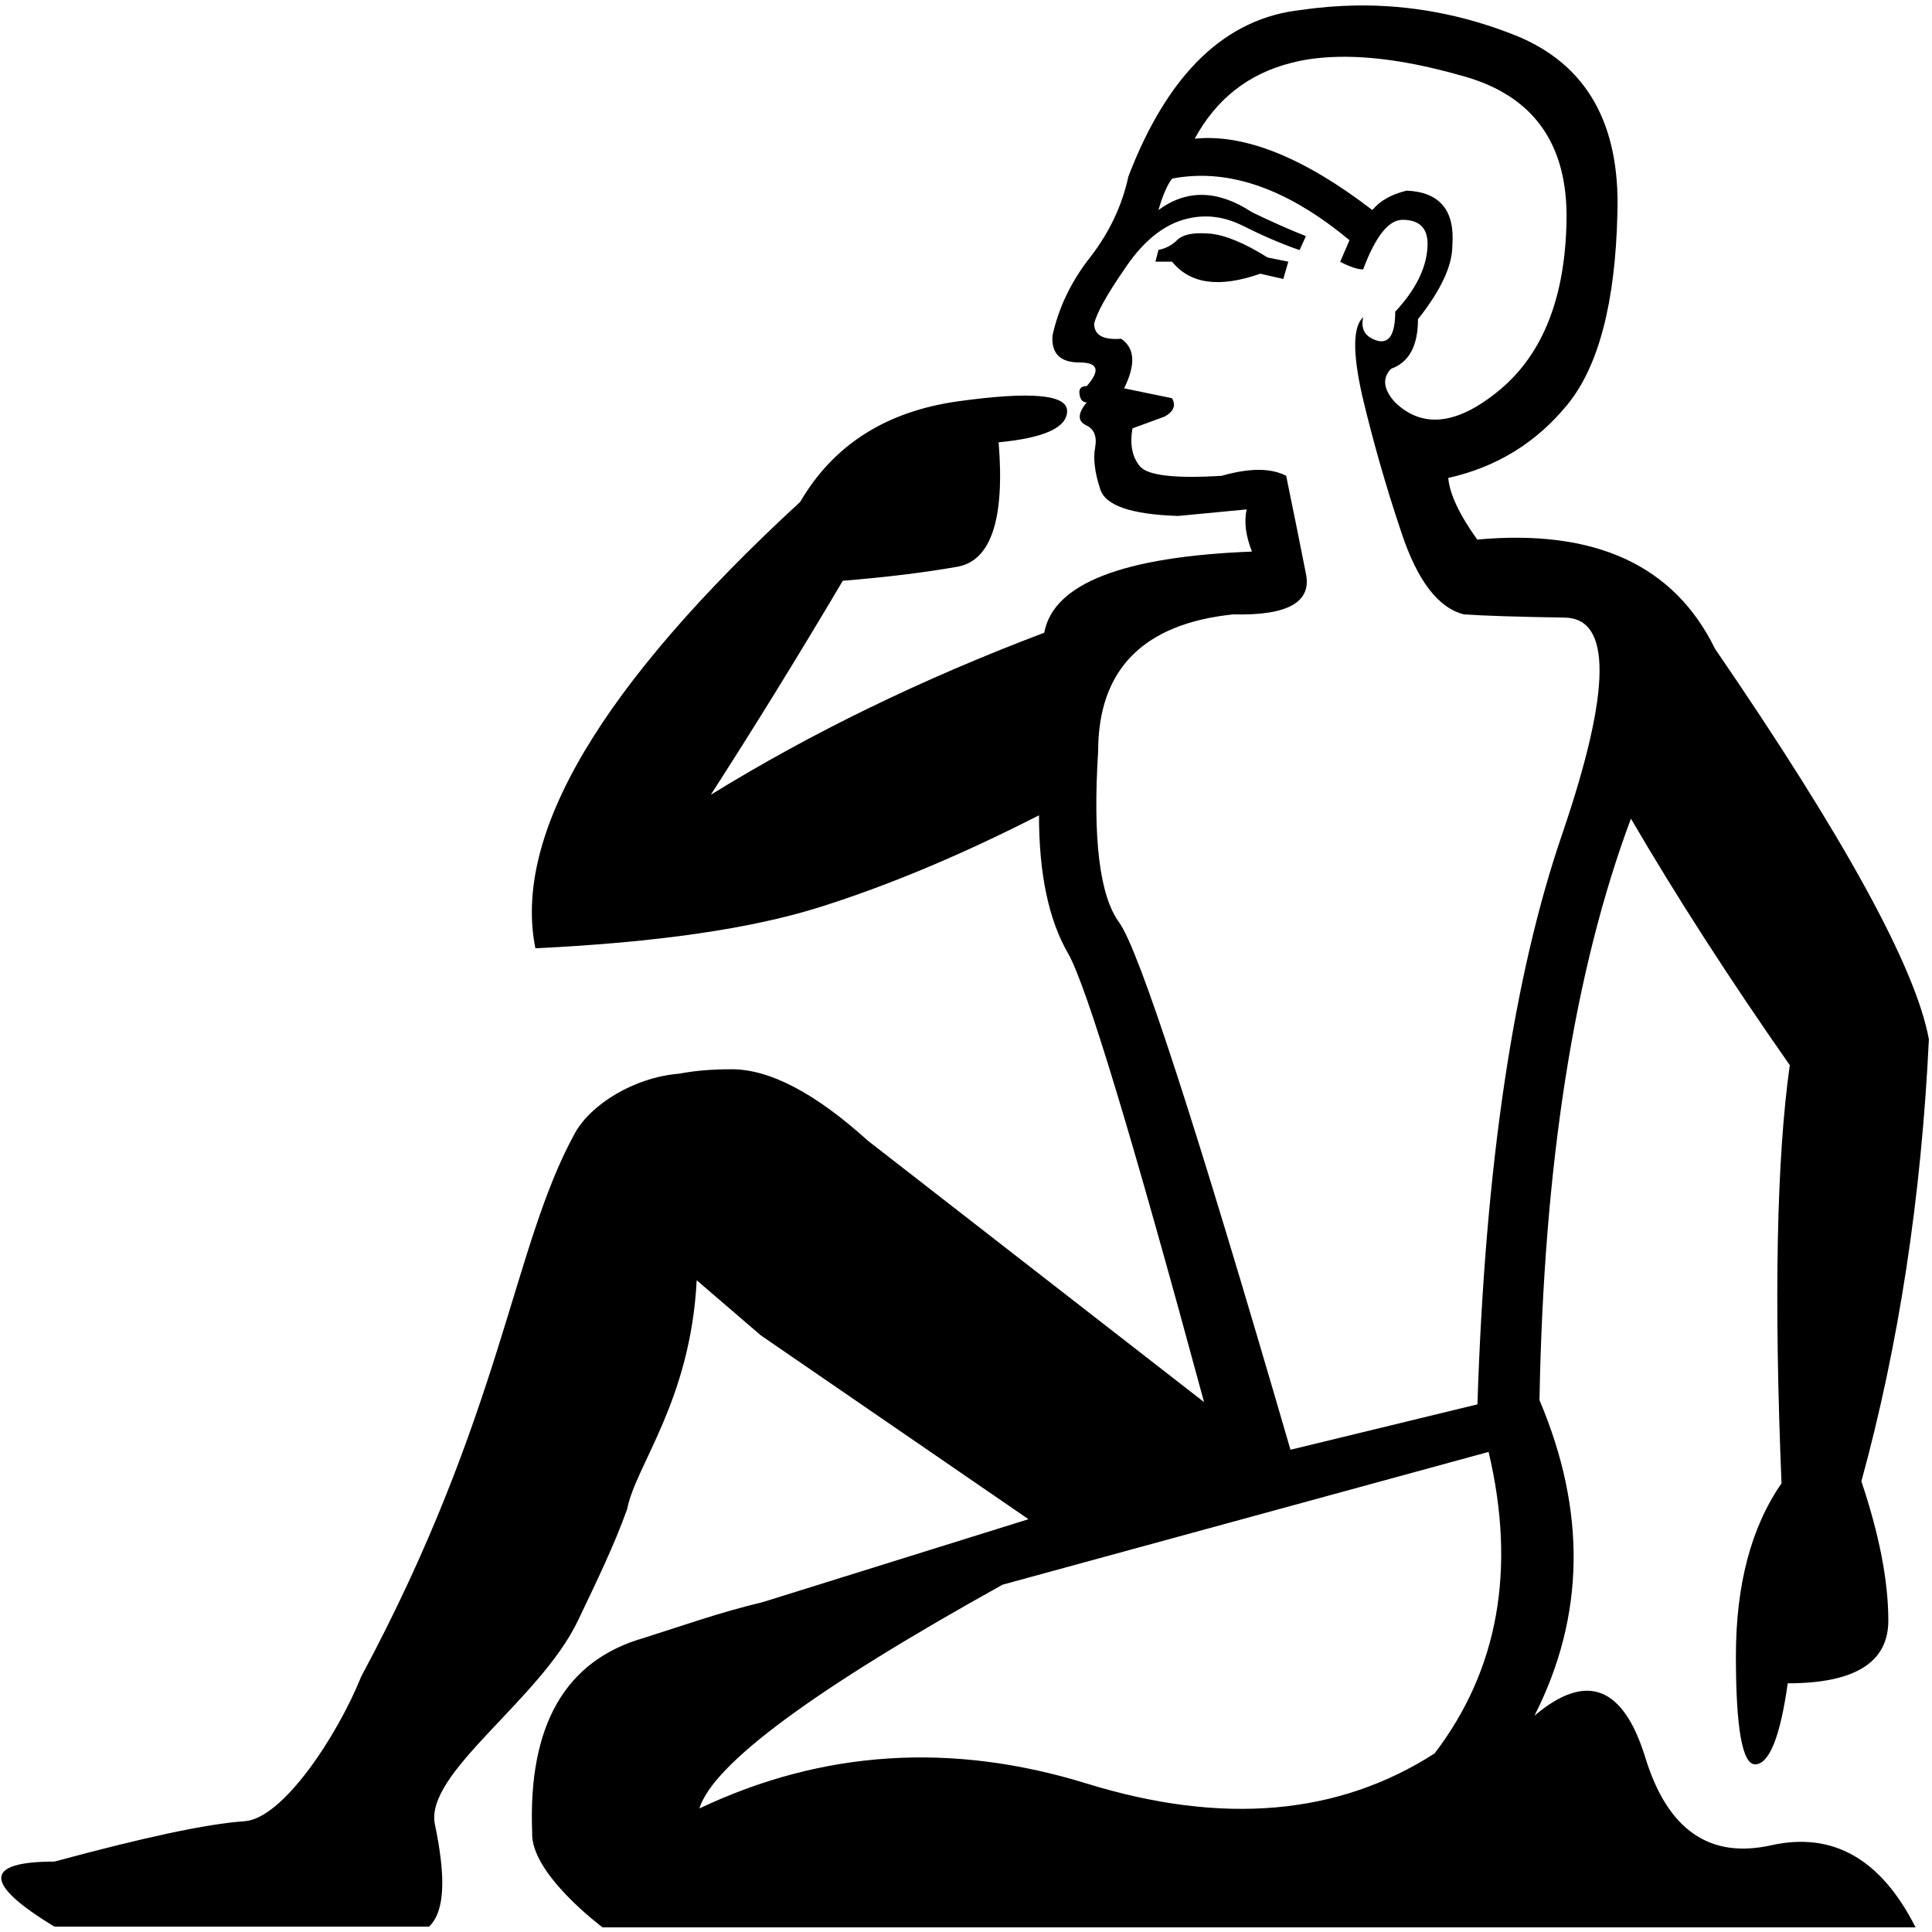 <?xml version="1.0" encoding="UTF-8" standalone="no"?>
<svg
   width="18"
   height="18"
   version="1.1"
   id="svg8746"
   sodipodi:docname="US9A2VARA.svg"
   inkscape:version="1.2.1 (9c6d41e410, 2022-07-14)"
   xmlns:inkscape="http://www.inkscape.org/namespaces/inkscape"
   xmlns:sodipodi="http://sodipodi.sourceforge.net/DTD/sodipodi-0.dtd"
   xmlns="http://www.w3.org/2000/svg"
   xmlns:svg="http://www.w3.org/2000/svg">
  <defs
     id="defs8750" />
  <sodipodi:namedview
     id="namedview8748"
     pagecolor="#ffffff"
     bordercolor="#000000"
     borderopacity="0.25"
     inkscape:showpageshadow="2"
     inkscape:pageopacity="0.0"
     inkscape:pagecheckerboard="0"
     inkscape:deskcolor="#d1d1d1"
     showgrid="false"
     inkscape:zoom="25.087572"
     inkscape:cx="9.5066991"
     inkscape:cy="8.8888634"
     inkscape:window-width="1920"
     inkscape:window-height="1137"
     inkscape:window-x="-8"
     inkscape:window-y="-8"
     inkscape:window-maximized="1"
     inkscape:current-layer="svg8746" />
  <path
     id="path8744"
     style="fill:#000000;stroke:none;stroke-width:0.987"
     d="m 12.637,0.051 c -0.169,0.003 -0.337,0.016 -0.508,0.041 -0.71,0.074 -1.248,0.592 -1.616,1.552 -0.058,0.269 -0.175,0.517 -0.35,0.745 -0.181,0.228 -0.299,0.474 -0.357,0.736 -0.013,0.168 0.071,0.252 0.251,0.252 0.174,10e-8 0.197,0.073 0.068,0.22 -0.052,1e-7 -0.074,0.024 -0.068,0.071 0.006,0.054 0.029,0.081 0.068,0.081 -0.084,0.101 -0.087,0.172 -0.009,0.212 0.077,0.034 0.106,0.103 0.087,0.21 -0.019,0.101 -0.004,0.229 0.047,0.384 0.045,0.154 0.287,0.238 0.726,0.252 l 0.639,-0.061 c -0.026,0.114 -0.009,0.246 0.049,0.393 C 10.458,5.186 9.813,5.438 9.729,5.895 8.594,6.324 7.557,6.828 6.622,7.405 7.016,6.794 7.427,6.129 7.852,5.411 8.265,5.377 8.623,5.333 8.926,5.279 9.235,5.219 9.362,4.832 9.304,4.121 9.729,4.08 9.942,3.984 9.942,3.829 9.942,3.675 9.603,3.645 8.926,3.739 8.255,3.833 7.765,4.145 7.456,4.675 5.598,6.387 4.775,7.774 4.988,8.835 6.116,8.781 7,8.653 7.639,8.451 8.277,8.25 8.957,7.965 9.68,7.596 c 0,0.55 0.092,0.979 0.272,1.288 0.174,0.309 0.595,1.702 1.266,4.179 L 8.085,10.627 C 7.595,10.184 7.172,9.962 6.817,9.962 c -0.18,0 -0.343,0.013 -0.488,0.041 -0.425,0.035 -0.826,0.288 -0.973,0.555 -0.584,1.061 -0.67,2.601 -1.99,5.061 -0.228,0.564 -0.734,1.325 -1.087,1.349 -0.353,0.024 -0.944,0.152 -1.772,0.376 -0.66,0 -0.66,0.206 0,0.606 H 3.997 c 0.153,-0.144 0.155,-0.473 0.055,-0.952 -0.1,-0.479 0.981,-1.159 1.334,-1.902 0.172,-0.361 0.335,-0.695 0.457,-1.036 0.079,-0.409 0.59,-1.007 0.648,-2.132 l 0.597,0.513 2.494,1.713 -2.477,0.773 c -0.398,0.094 -0.788,0.233 -1.102,0.332 -0.735,0.208 -1.084,0.813 -1.045,1.813 -0.019,0.384 0.656,0.885 0.656,0.885 H 17.847 c -0.322,-0.638 -0.771,-0.893 -1.345,-0.765 -0.574,0.128 -0.965,-0.143 -1.172,-0.814 -0.206,-0.671 -0.55,-0.803 -1.034,-0.393 0.471,-0.926 0.486,-1.906 0.047,-2.94 0.039,-2.195 0.323,-4.002 0.852,-5.418 0.419,0.718 0.912,1.485 1.48,2.297 -0.123,0.873 -0.148,2.171 -0.077,3.896 -0.284,0.41 -0.425,0.946 -0.425,1.611 1e-6,0.678 0.061,1.014 0.183,1.007 0.129,-0.007 0.23,-0.258 0.3,-0.755 0.626,0 0.937,-0.195 0.937,-0.584 0,-0.369 -0.084,-0.801 -0.251,-1.298 0.348,-1.269 0.558,-2.642 0.629,-4.118 C 17.849,9.016 17.184,7.803 15.978,6.044 15.597,5.265 14.86,4.927 13.763,5.027 13.595,4.792 13.506,4.601 13.493,4.453 13.944,4.352 14.314,4.124 14.604,3.769 14.894,3.413 15.05,2.819 15.069,1.987 15.095,1.154 14.783,0.603 14.132,0.335 13.643,0.138 13.144,0.044 12.637,0.051 Z m -0.096,0.478 c 0.313,0.002 0.675,0.061 1.087,0.179 C 14.285,0.889 14.608,1.339 14.595,2.057 14.582,2.769 14.377,3.293 13.977,3.629 13.583,3.958 13.256,3.997 12.998,3.749 12.888,3.628 12.876,3.523 12.96,3.436 13.128,3.376 13.211,3.222 13.211,2.974 13.424,2.705 13.531,2.477 13.531,2.289 13.557,1.961 13.415,1.79 13.106,1.776 12.964,1.81 12.857,1.87 12.786,1.957 12.148,1.467 11.595,1.245 11.131,1.292 c 0.2,-0.369 0.5,-0.605 0.899,-0.706 0.152,-0.04 0.322,-0.058 0.51,-0.057 z m -1.425,1.111 c 0.463,-0.024 0.949,0.175 1.457,0.598 l -0.087,0.201 c 0.09,0.047 0.162,0.071 0.214,0.071 0.116,-0.309 0.238,-0.462 0.367,-0.462 0.168,0 0.245,0.087 0.232,0.262 -0.013,0.195 -0.113,0.393 -0.3,0.594 10e-7,0.208 -0.055,0.298 -0.164,0.271 -0.116,-0.034 -0.16,-0.106 -0.134,-0.22 -0.097,0.087 -0.1,0.331 -0.009,0.734 0.097,0.41 0.218,0.837 0.367,1.28 0.148,0.443 0.341,0.695 0.58,0.755 0.187,0.013 0.501,0.023 0.939,0.03 0.439,0.007 0.433,0.675 -0.019,2.004 -0.458,1.329 -0.723,3.104 -0.794,5.326 l -1.742,0.423 C 11.144,10.485 10.613,8.848 10.426,8.593 10.245,8.345 10.18,7.814 10.231,7.002 c 0,-0.765 0.42,-1.191 1.259,-1.278 0.51,0.013 0.735,-0.115 0.676,-0.384 -0.052,-0.262 -0.112,-0.564 -0.183,-0.907 -0.142,-0.074 -0.343,-0.074 -0.601,0 -0.439,0.027 -0.692,-0.003 -0.763,-0.09 -0.071,-0.087 -0.094,-0.204 -0.068,-0.352 l 0.3,-0.11 c 0.084,-0.047 0.107,-0.104 0.068,-0.171 l -0.446,-0.092 c 0.11,-0.222 0.101,-0.375 -0.028,-0.462 -0.168,0.013 -0.251,-0.034 -0.251,-0.142 0.026,-0.101 0.118,-0.269 0.28,-0.503 0.155,-0.235 0.327,-0.385 0.514,-0.452 0.194,-0.067 0.387,-0.055 0.58,0.039 0.187,0.094 0.366,0.172 0.54,0.232 l 0.059,-0.13 C 12.012,2.139 11.844,2.064 11.664,1.977 11.348,1.769 11.057,1.762 10.793,1.957 c 0.039,-0.134 0.081,-0.233 0.127,-0.293 0.065,-0.013 0.13,-0.02 0.197,-0.024 z m 0.062,0.533 c -0.091,0.001 -0.159,0.02 -0.202,0.055 -0.052,0.054 -0.112,0.087 -0.183,0.1 l -0.028,0.11 h 0.155 c 0.168,0.208 0.441,0.246 0.822,0.112 l 0.214,0.049 0.047,-0.161 -0.193,-0.039 C 11.596,2.265 11.418,2.191 11.276,2.177 c -0.035,-0.003 -0.068,-0.004 -0.098,-0.004 z m 2.691,11.354 c 0.258,1.094 0.091,2.03 -0.503,2.809 -0.897,0.577 -1.977,0.671 -3.241,0.281 -1.258,-0.389 -2.461,-0.312 -3.609,0.232 0.129,-0.416 1.071,-1.111 2.825,-2.085 z"
     sodipodi:nodetypes="sccccsccccccccccccccscccsccccscscccccsscccccccccsscccccsccscccccsccsscccccccccccsscccscccccsccccccccccccccccccccccccccssccccccccssccccccccc" />
</svg>
